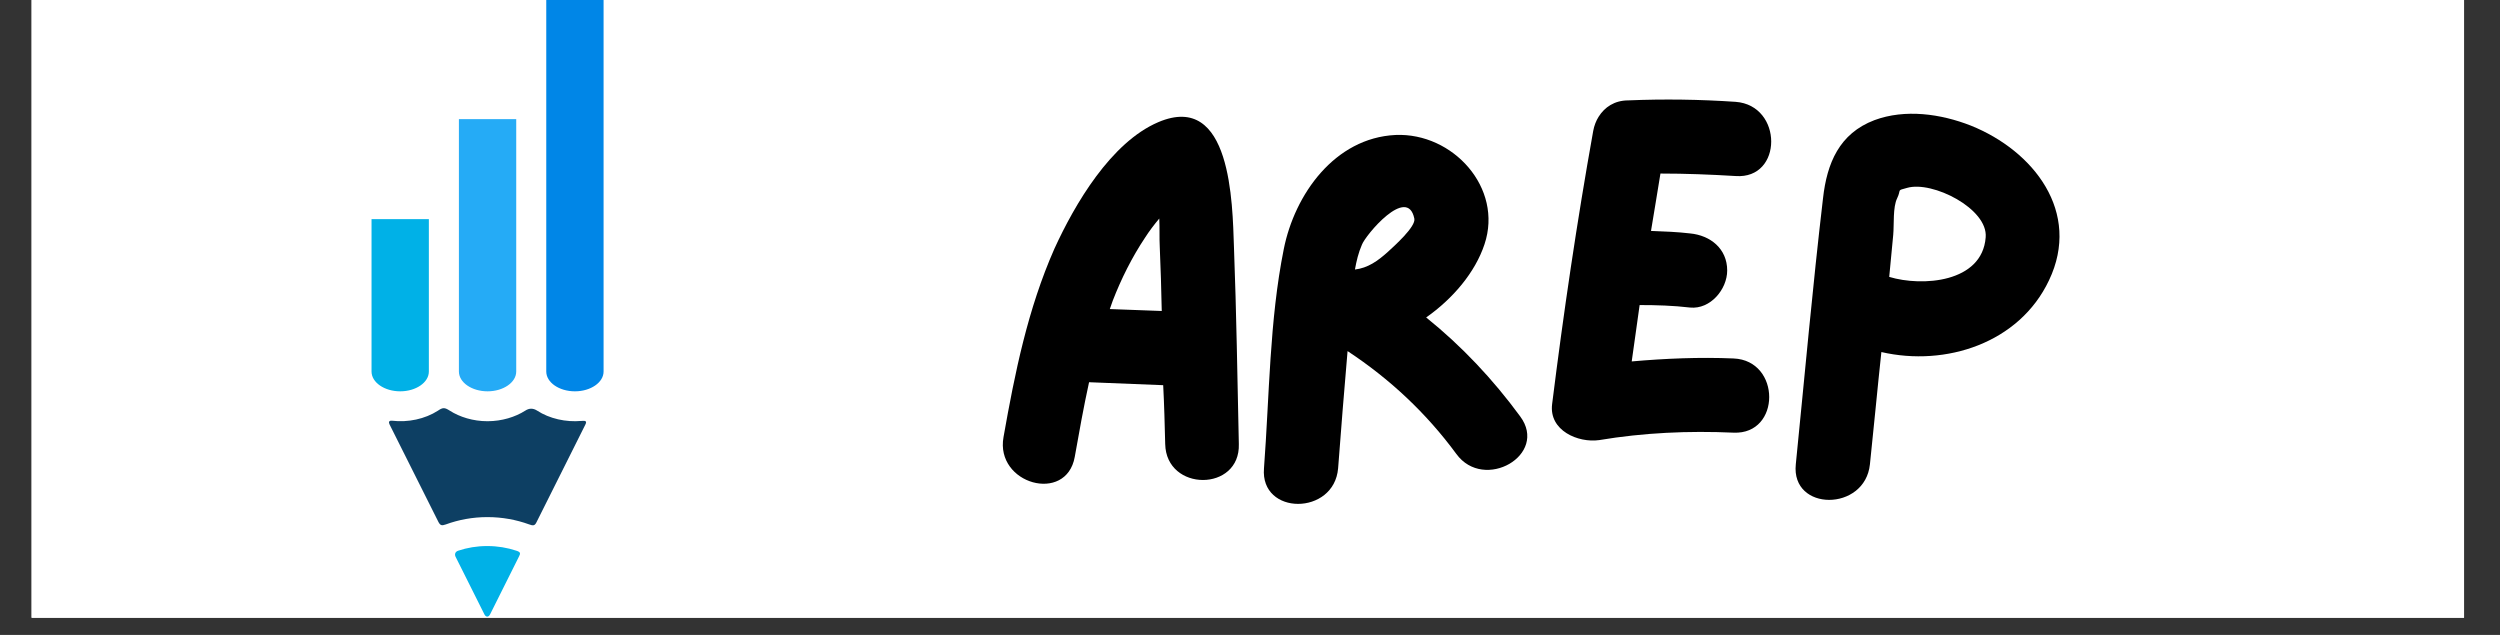 <svg xmlns="http://www.w3.org/2000/svg" xmlns:xlink="http://www.w3.org/1999/xlink" width="189" zoomAndPan="magnify" viewBox="0 0 141.75 36" height="48" preserveAspectRatio="xMidYMid meet" version="1.0"><rect x="0" y="0" width="141.75" height="36" fill="#333333" stroke="none"/><defs><g/><clipPath id="9602c1fb7d"><path d="M 1.793 0 L 139.711 0 L 139.711 35.027 L 1.793 35.027 Z M 1.793 0 " clip-rule="nonzero"/></clipPath><clipPath id="4daff1e235"><path d="M 21.059 12 L 25 12 L 25 23 L 21.059 23 Z M 21.059 12 " clip-rule="nonzero"/></clipPath><clipPath id="d5b5370e0d"><path d="M 30 0 L 34.195 0 L 34.195 23 L 30 23 Z M 30 0 " clip-rule="nonzero"/></clipPath></defs><g clip-path="url(#9602c1fb7d)"><path fill="#ffffff" d="M 1.793 0 L 139.711 0 L 139.711 35.027 L 1.793 35.027 Z M 1.793 0 " fill-opacity="1" fill-rule="nonzero"/><path fill="#ffffff" d="M 1.793 0 L 139.711 0 L 139.711 35.027 L 1.793 35.027 Z M 1.793 0 " fill-opacity="1" fill-rule="nonzero"/></g><g fill="#000000" fill-opacity="1"><g transform="translate(55.469, 26.27)"><g><path d="M 14.496 -12.281 C 14.41 -14.719 14.355 -21.109 10.207 -19.344 C 7.516 -18.195 5.469 -14.691 4.316 -12.168 C 2.805 -8.746 2.074 -5.129 1.43 -1.484 C 0.953 1.176 4.992 2.301 5.469 -0.363 C 5.719 -1.766 5.973 -3.195 6.281 -4.598 L 10.484 -4.43 C 10.543 -3.309 10.57 -2.188 10.598 -1.094 C 10.652 1.625 14.859 1.625 14.773 -1.094 C 14.691 -4.82 14.637 -8.551 14.496 -12.281 Z M 7.625 -9.223 C 8.102 -10.457 8.719 -11.691 9.449 -12.785 C 9.699 -13.176 9.98 -13.543 10.262 -13.879 C 10.289 -13.316 10.262 -12.758 10.289 -12.281 C 10.344 -11.074 10.375 -9.867 10.402 -8.637 C 9.422 -8.664 8.438 -8.719 7.457 -8.746 C 7.516 -8.914 7.57 -9.055 7.625 -9.223 Z M 7.625 -9.223 "/></g></g></g><g fill="#000000" fill-opacity="1"><g transform="translate(70.266, 26.27)"><g><path d="M 15.926 -2.664 C 14.383 -4.766 12.617 -6.645 10.598 -8.27 C 12.113 -9.336 13.375 -10.82 13.906 -12.422 C 14.973 -15.617 12.113 -18.758 8.859 -18.617 C 5.41 -18.449 3.141 -15.25 2.523 -12.141 C 1.711 -8.102 1.711 -3.812 1.402 0.281 C 1.176 2.973 5.383 2.973 5.605 0.281 C 5.777 -1.934 5.945 -4.148 6.141 -6.363 C 8.523 -4.793 10.598 -2.859 12.309 -0.531 C 13.879 1.625 17.551 -0.477 15.926 -2.664 Z M 9.926 -13.879 C 10.035 -13.43 8.773 -12.309 8.438 -12 C 7.852 -11.469 7.289 -11.074 6.559 -10.988 C 6.645 -11.469 6.758 -11.945 6.953 -12.391 C 7.148 -12.926 9.531 -15.785 9.926 -13.879 Z M 9.926 -13.879 "/></g></g></g><g fill="#000000" fill-opacity="1"><g transform="translate(86.604, 26.27)"><g><path d="M 11.691 -5.945 C 9.758 -6.027 7.82 -5.945 5.914 -5.777 C 6.055 -6.84 6.223 -7.906 6.363 -8.973 C 7.316 -8.973 8.27 -8.945 9.223 -8.832 C 10.375 -8.719 11.328 -9.867 11.328 -10.934 C 11.328 -12.168 10.375 -12.926 9.223 -13.035 C 8.496 -13.121 7.766 -13.148 7.008 -13.176 C 7.176 -14.242 7.375 -15.336 7.543 -16.43 C 8.973 -16.43 10.375 -16.375 11.805 -16.289 C 14.496 -16.094 14.496 -20.297 11.805 -20.496 C 9.785 -20.633 7.738 -20.664 5.719 -20.578 C 4.934 -20.578 4.375 -20.188 4.039 -19.652 C 3.898 -19.43 3.785 -19.148 3.73 -18.84 C 2.805 -13.684 2.047 -8.523 1.402 -3.363 C 1.207 -1.852 2.887 -1.148 4.066 -1.316 C 6.59 -1.738 9.141 -1.852 11.691 -1.738 C 14.383 -1.625 14.383 -5.832 11.691 -5.945 Z M 11.691 -5.945 "/></g></g></g><g fill="#000000" fill-opacity="1"><g transform="translate(100.42, 26.27)"><g><path d="M 11.328 -19.148 C 9.617 -19.82 7.598 -20.102 5.859 -19.457 C 3.867 -18.699 3.168 -17.02 2.945 -15.027 C 2.355 -10.008 1.906 -4.961 1.402 0.055 C 1.121 2.746 5.328 2.746 5.605 0.055 C 5.832 -2.074 6.027 -4.207 6.254 -6.309 C 9.898 -5.469 14.074 -6.812 15.758 -10.375 C 17.605 -14.242 14.887 -17.719 11.328 -19.148 Z M 6.699 -10.57 C 6.785 -11.355 6.84 -12.168 6.926 -12.953 C 6.98 -13.543 6.898 -14.523 7.148 -15.027 C 7.402 -15.559 7.094 -15.449 7.711 -15.617 C 9.141 -16.035 12.309 -14.438 12.168 -12.812 C 11.973 -10.234 8.551 -10.008 6.699 -10.57 Z M 6.699 -10.57 "/></g></g></g><g clip-path="url(#4daff1e235)"><path fill="#00b1e7" d="M 24.316 12.426 L 24.316 21.066 C 24.316 21.684 23.586 22.188 22.691 22.188 C 21.797 22.188 21.066 21.684 21.066 21.066 L 21.066 12.426 " fill-opacity="1" fill-rule="evenodd"/></g><path fill="#25abf6" d="M 29.27 6.754 L 29.27 21.066 C 29.27 21.684 28.535 22.188 27.645 22.188 C 26.75 22.188 26.02 21.684 26.02 21.066 L 26.02 6.754 " fill-opacity="1" fill-rule="evenodd"/><g clip-path="url(#d5b5370e0d)"><path fill="#0086e7" d="M 34.223 0 L 34.223 21.066 C 34.223 21.684 33.492 22.188 32.598 22.188 C 31.703 22.188 30.973 21.684 30.973 21.066 L 30.973 0 " fill-opacity="1" fill-rule="evenodd"/></g><path fill="#00b1e7" d="M 29.426 31.555 L 27.793 34.824 C 27.691 35.027 27.543 34.984 27.469 34.84 L 25.832 31.57 C 25.766 31.438 25.801 31.281 25.984 31.223 C 26.488 31.055 27.039 30.961 27.609 30.961 L 27.637 30.961 C 28.211 30.961 28.766 31.055 29.273 31.223 C 29.535 31.305 29.512 31.387 29.426 31.555 " fill-opacity="1" fill-rule="evenodd"/><path fill="#0d3f63" d="M 33.188 24.078 L 30.414 29.621 C 30.316 29.816 30.223 29.816 29.992 29.73 C 29.27 29.469 28.477 29.32 27.648 29.32 L 27.625 29.32 C 26.801 29.32 26.004 29.469 25.281 29.734 C 25.047 29.816 24.961 29.805 24.844 29.566 L 22.09 24.07 C 22.027 23.945 22.039 23.836 22.234 23.855 C 23.125 23.961 24.094 23.762 24.832 23.285 C 25.109 23.094 25.215 23.102 25.496 23.281 C 26.07 23.648 26.828 23.883 27.637 23.883 L 27.66 23.883 C 28.457 23.879 29.211 23.648 29.781 23.285 C 30.004 23.137 30.227 23.137 30.453 23.281 C 31.16 23.742 32.09 23.945 32.957 23.867 C 33.207 23.844 33.289 23.875 33.188 24.078 " fill-opacity="1" fill-rule="evenodd"/></svg>